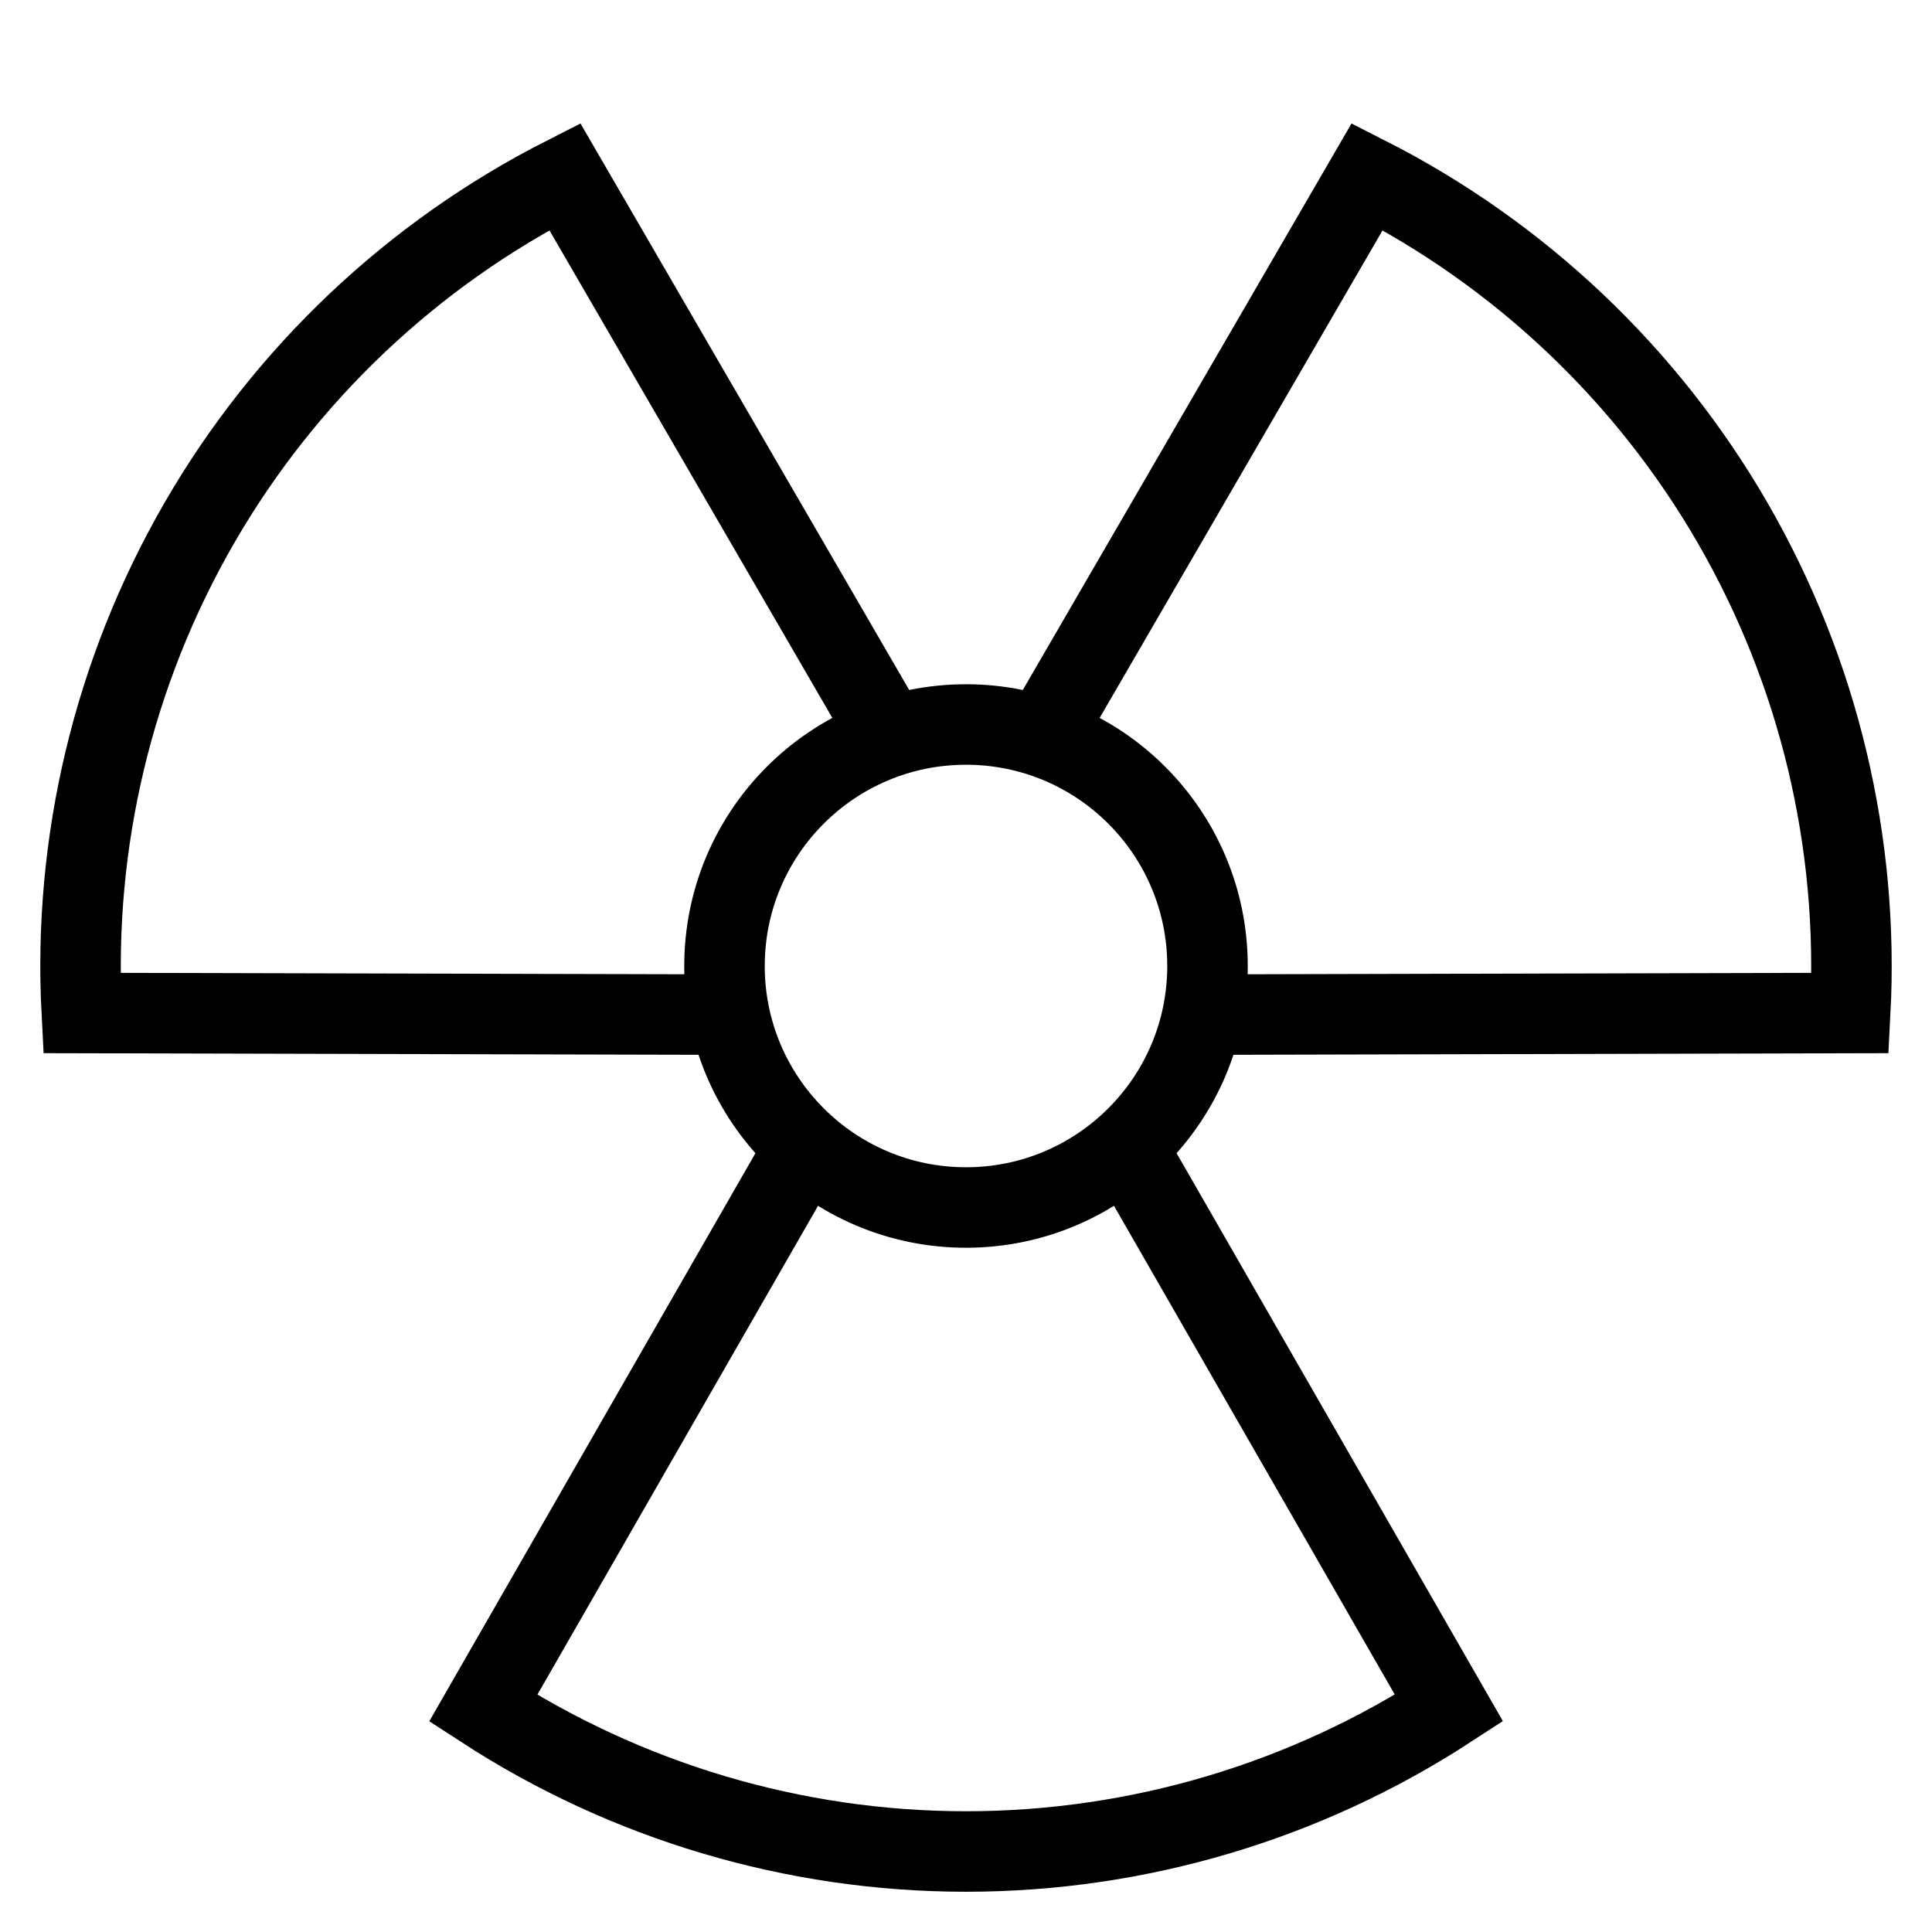 <svg id="nc_icon" version="1.1" xmlns="http://www.w3.org/2000/svg" xmlns:xlink="http://www.w3.org/1999/xlink" x="0px" y="0px" viewBox="0 0 24 24" xml:space="preserve" ><g transform="translate(0, 0)" class="nc-icon-wrapper" fill="none"><path data-cap="butt" data-color="color-2" fill="none" stroke="currentColor" vector-effect="non-scaling-stroke" stroke-miterlimit="10" d="M13.992,14.243 l4.008,6.976C16.225,22.375,14.141,23,12,23c-2.14,0-4.223-0.625-5.998-1.779l4.006-6.978" stroke-linejoin="miter" stroke-linecap="butt"></path> <path data-cap="butt" data-color="color-2" fill="none" stroke="currentColor" vector-effect="non-scaling-stroke" stroke-miterlimit="10" d="M12.946,9.153 l4.038-6.959C18.873,3.154,20.456,4.646,21.526,6.5c1.07,1.854,1.57,3.97,1.458,6.084l-8.046,0.02" stroke-linejoin="miter" stroke-linecap="butt"></path> <path data-cap="butt" data-color="color-2" fill="none" stroke="currentColor" vector-effect="non-scaling-stroke" stroke-miterlimit="10" d="M11.054,9.153L7.016,2.194 C5.127,3.154,3.544,4.646,2.474,6.5c-1.07,1.854-1.57,3.97-1.458,6.084l8.046,0.02" stroke-linejoin="miter" stroke-linecap="butt"></path> <circle fill="none" stroke="currentColor" vector-effect="non-scaling-stroke" stroke-linecap="square" stroke-miterlimit="10" cx="12" cy="12" r="3" stroke-linejoin="miter"></circle></g></svg>